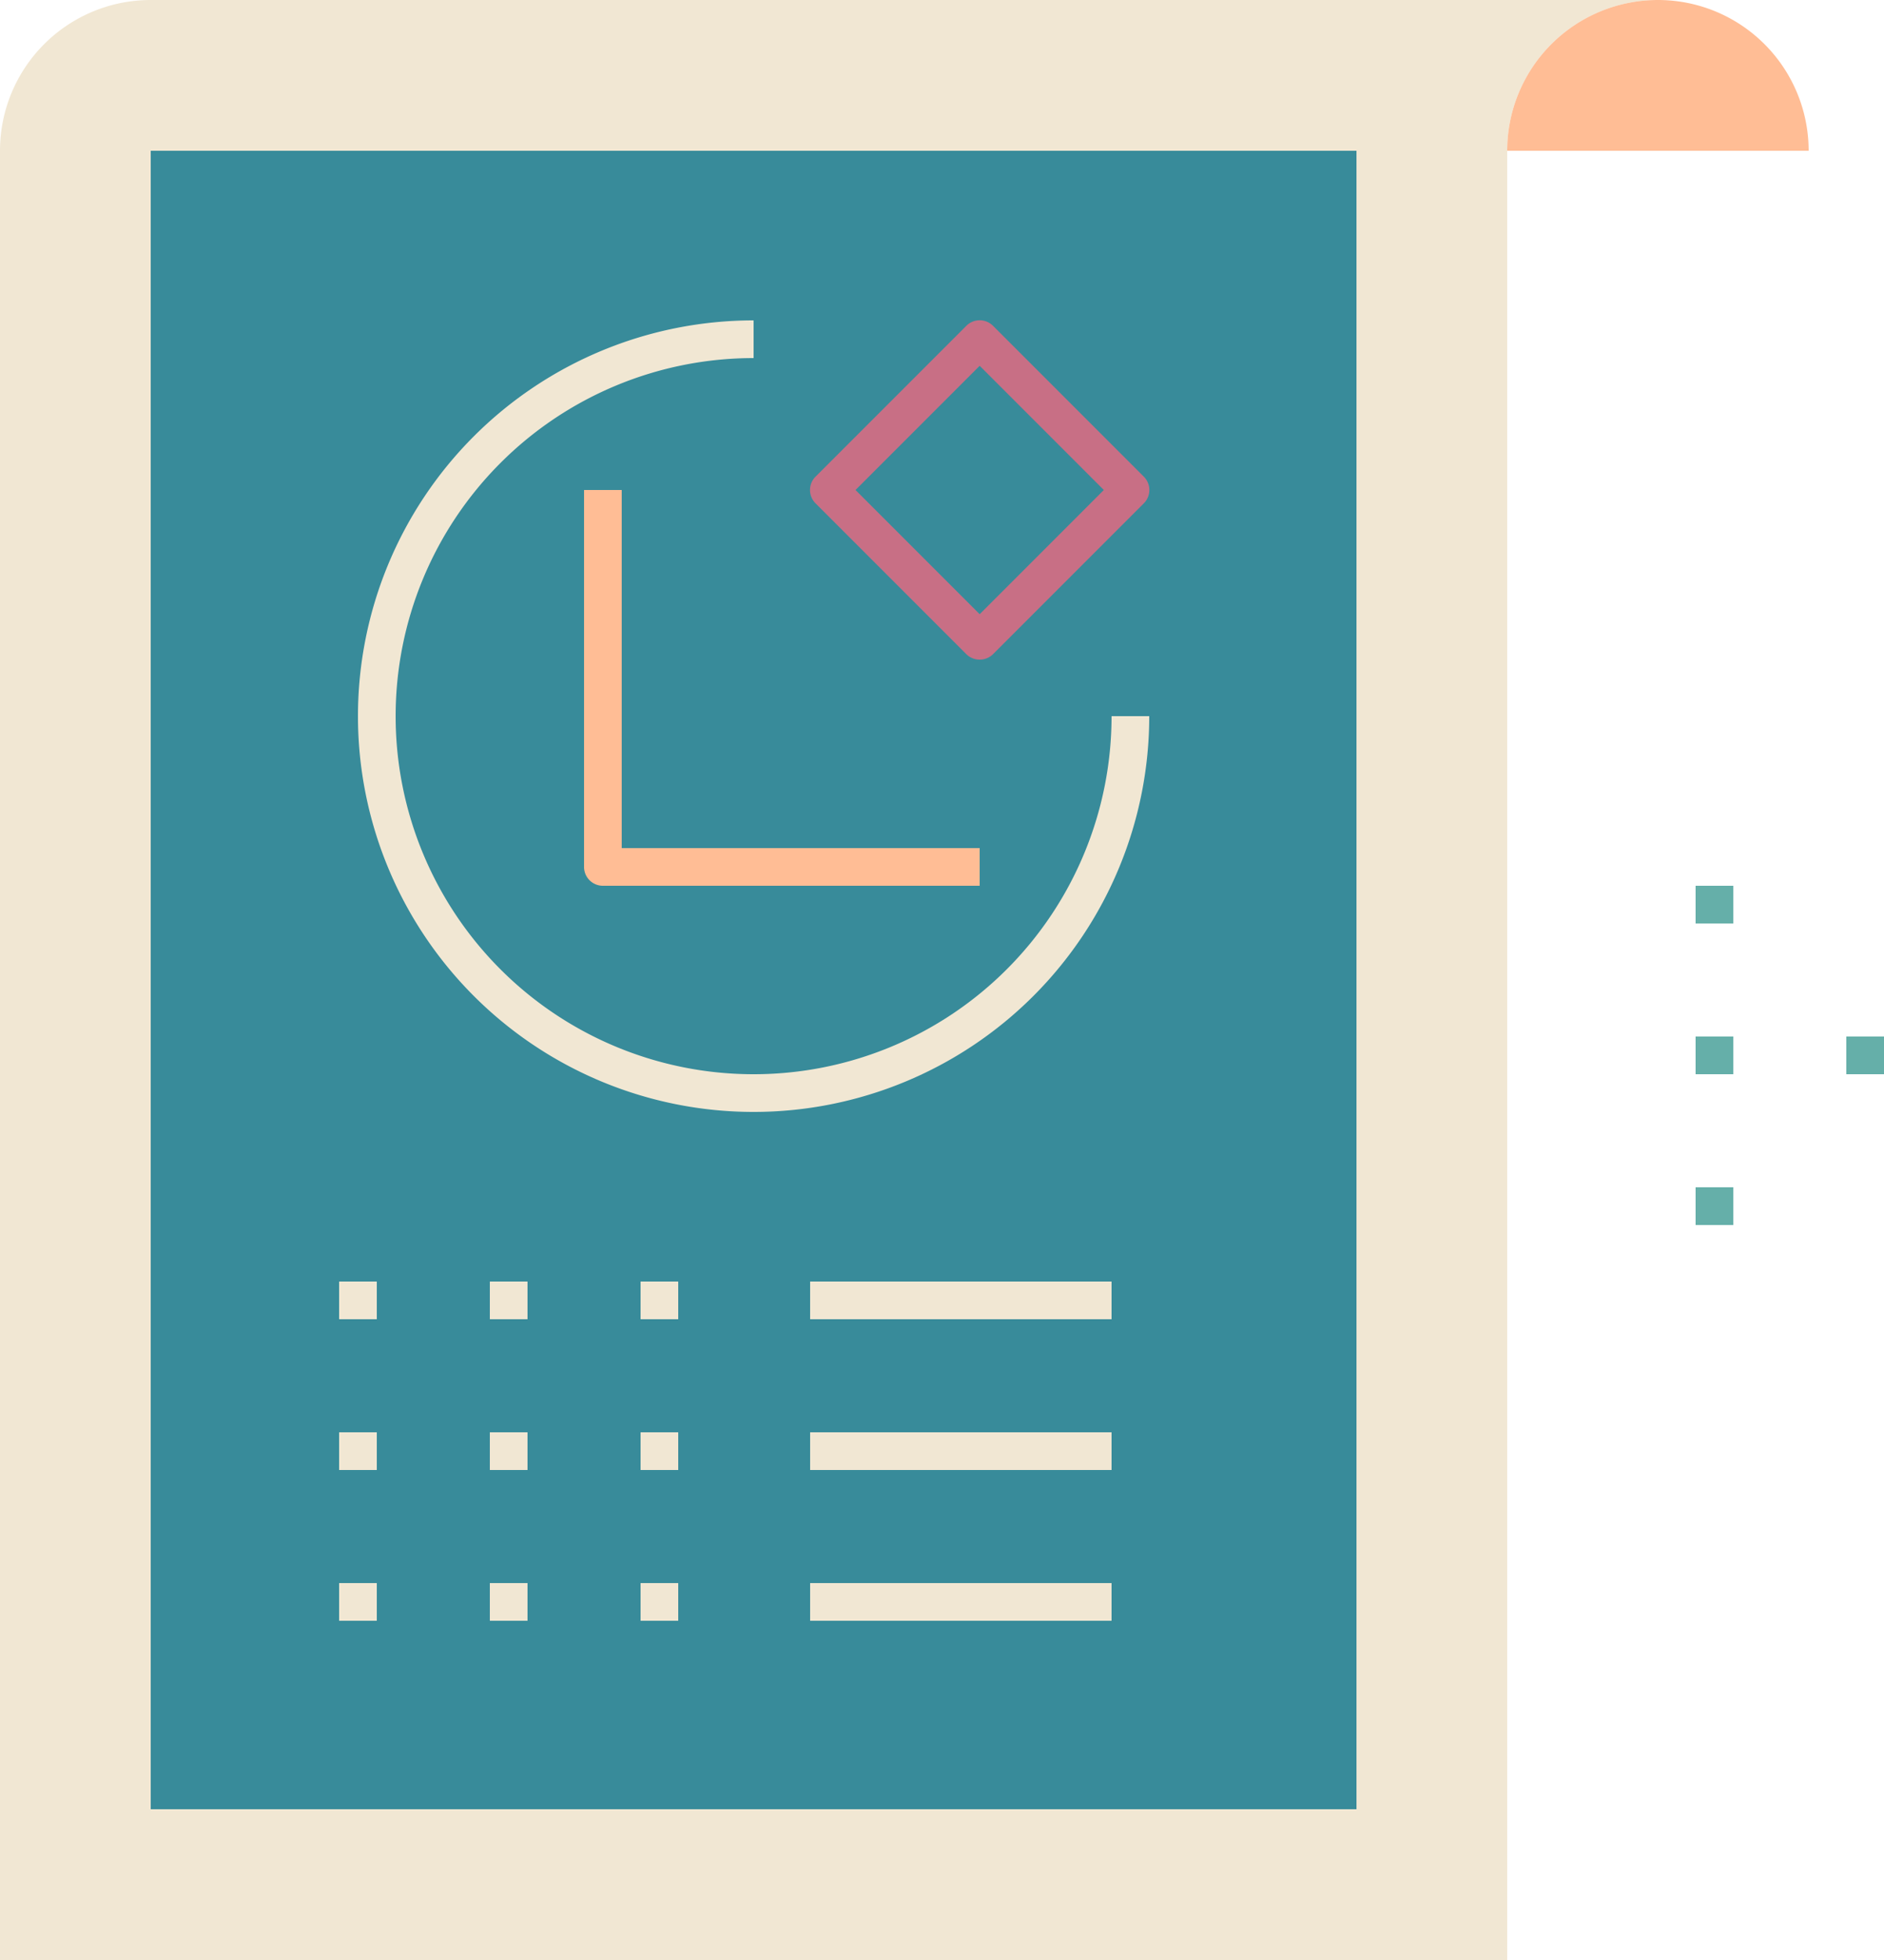<svg xmlns="http://www.w3.org/2000/svg" viewBox="0 0 100 104"><defs><style>.cls-1{fill:#f1e7d3;}.cls-2{fill:#388b9a;}.cls-3{fill:#ffbd95;}.cls-4{fill:#c86f85;}.cls-5{fill:#65afa9;}</style></defs><title>POSTER</title><g id="Layer_2" data-name="Layer 2"><g id="Layer_1-2" data-name="Layer 1"><g id="POSTER"><path class="cls-1" d="M80,104V8a8,8,0,0,1,8-8H8A8,8,0,0,0,0,8v96Z"/><rect class="cls-2" x="8" y="8" width="64" height="88" transform="translate(80 104) rotate(180)"/><path class="cls-3" d="M88,0a8,8,0,0,0-8,8H96A8,8,0,0,0,88,0Z"/><path class="cls-3" d="M52,47H32a1,1,0,0,1-1-1V26h2V45H52Z"/><path class="cls-1" d="M40,59a21,21,0,0,1,0-42v2A19,19,0,1,0,59,38h2A21,21,0,0,1,40,59Z"/><path class="cls-4" d="M52,35a1,1,0,0,1-.71-.29l-8-8a1,1,0,0,1,0-1.42l8-8a1,1,0,0,1,1.42,0l8,8a1,1,0,0,1,0,1.42l-8,8A1,1,0,0,1,52,35Zm-6.59-9L52,32.59,58.59,26,52,19.41Z"/><rect class="cls-1" x="43" y="68" width="16" height="2"/><rect class="cls-1" x="43" y="76" width="16" height="2"/><rect class="cls-1" x="43" y="84" width="16" height="2"/><rect class="cls-1" x="34" y="84" width="2" height="2"/><rect class="cls-1" x="26" y="84" width="2" height="2"/><rect class="cls-1" x="34" y="76" width="2" height="2"/><rect class="cls-1" x="26" y="76" width="2" height="2"/><rect class="cls-1" x="18" y="84" width="2" height="2"/><rect class="cls-1" x="18" y="76" width="2" height="2"/><rect class="cls-1" x="34" y="68" width="2" height="2"/><rect class="cls-1" x="26" y="68" width="2" height="2"/><rect class="cls-1" x="18" y="68" width="2" height="2"/><rect class="cls-5" x="90" y="55" width="2" height="2"/><rect class="cls-5" x="98" y="55" width="2" height="2"/><rect class="cls-5" x="90" y="63" width="2" height="2"/><rect class="cls-5" x="90" y="47" width="2" height="2"/></g></g></g></svg>
